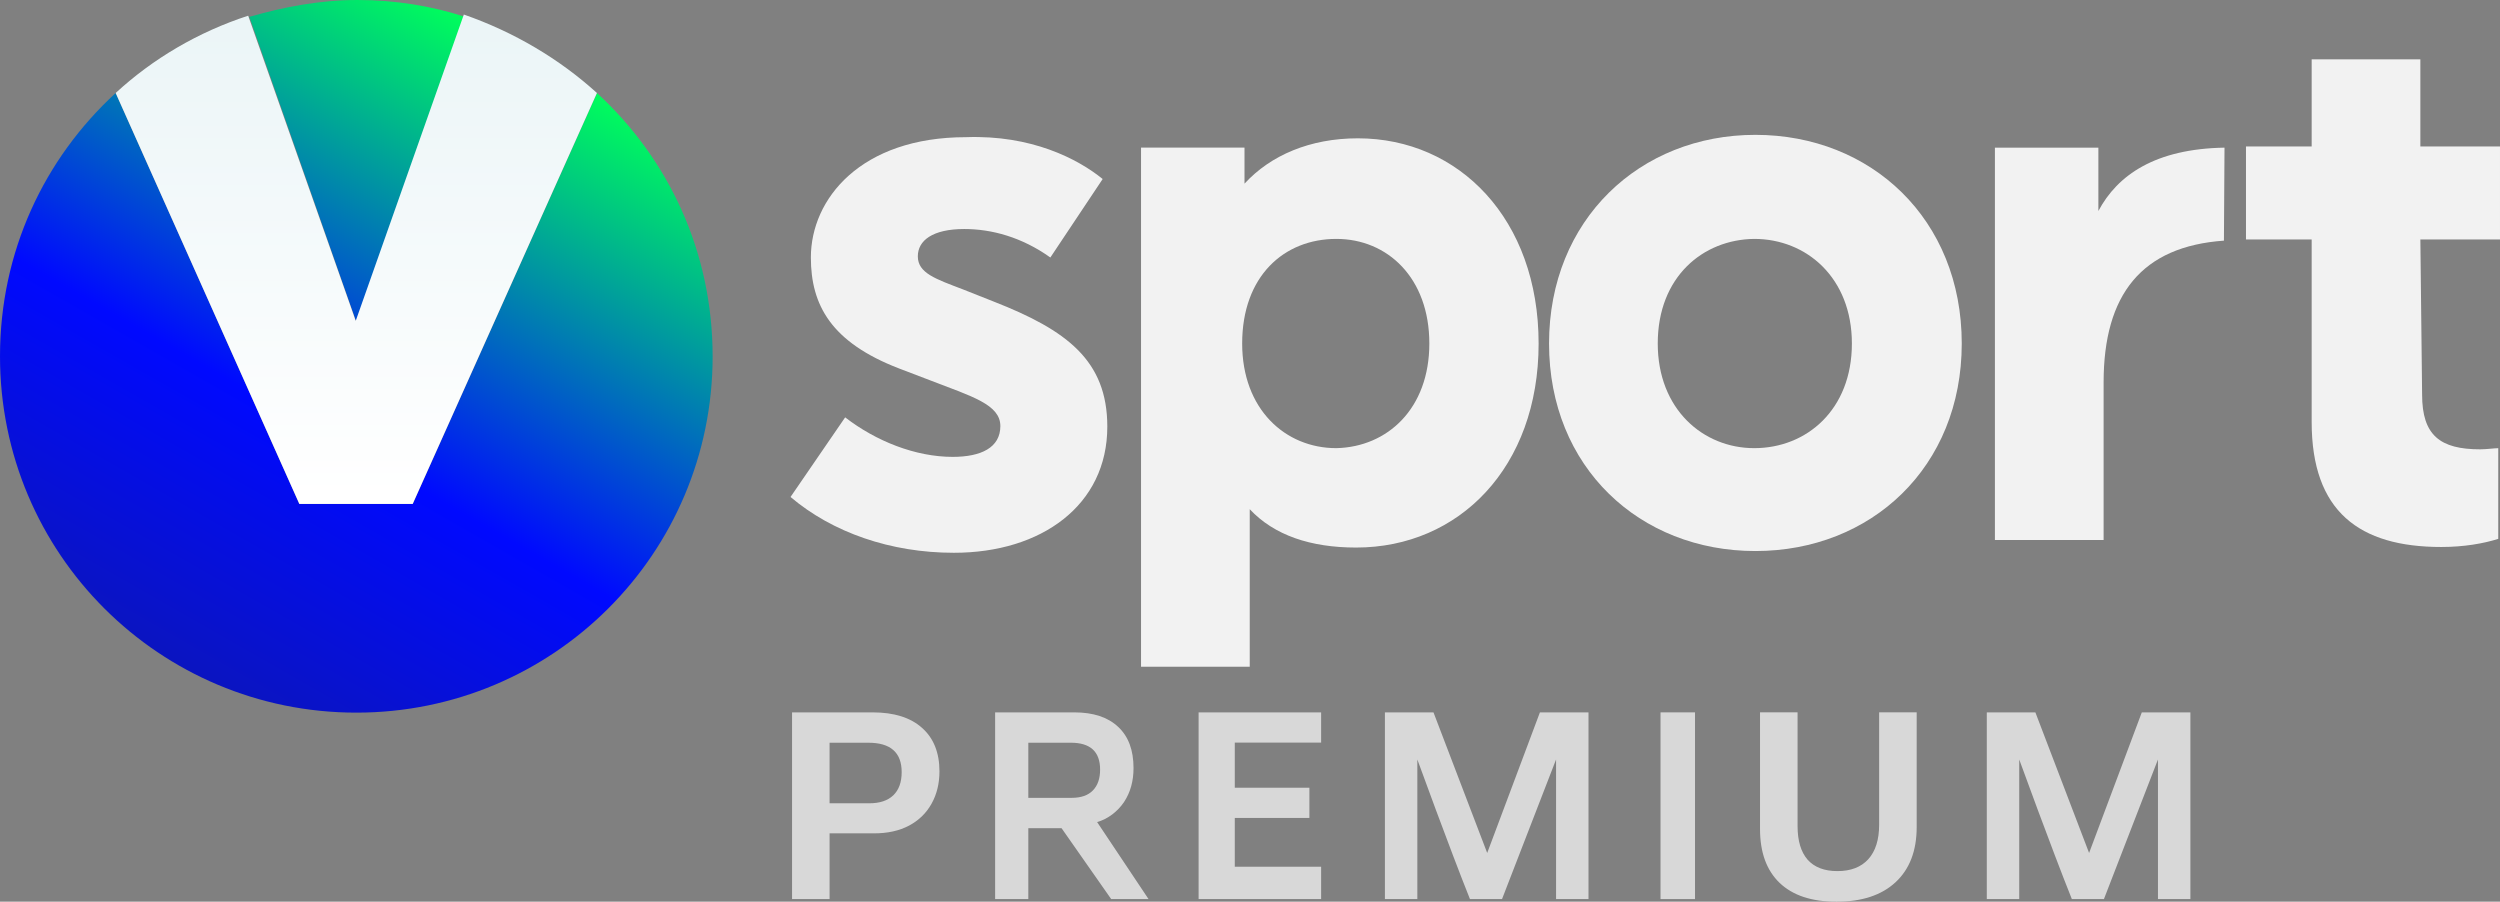 <svg width="701.62" height="253.06" version="1.1" viewBox="0 0 701.62 253.06" xml:space="preserve" xmlns="http://www.w3.org/2000/svg"><rect x="0" y="0" width="701.62" height="253.06" fill="#808080" stroke="none"/><defs>
				<linearGradient id="Vector_7_1_" x1="-15.58" x2="70.403" y1="21.087" y2="-129.49" gradientTransform="matrix(1.631 0 0 1.631 0 206.49)" gradientUnits="userSpaceOnUse">
				<stop stop-color="#16217C" offset="0"/>
				<stop stop-color="#16217C" offset=".004"/>
				<stop stop-color="#0009FF" offset=".569"/>
				<stop stop-color="#00FF5B" offset="1"/>
			</linearGradient>
				<linearGradient id="Vector_8_1_" x1="5.189" x2="91.173" y1="32.948" y2="-117.63" gradientTransform="matrix(1.631 0 0 1.631 0 206.49)" gradientUnits="userSpaceOnUse">
				<stop stop-color="#16217C" offset="0"/>
				<stop stop-color="#16217C" offset=".004"/>
				<stop stop-color="#0009FF" offset=".569"/>
				<stop stop-color="#00FF5B" offset="1"/>
			</linearGradient>
			<linearGradient id="Vector_9_1_" x1="61.3" x2="61.3" y1="-123.56" y2="-40.845" gradientTransform="matrix(1.631 0 0 1.631 0 206.49)" gradientUnits="userSpaceOnUse">
			<stop stop-color="#EBF5F7" offset="0"/>
			<stop stop-color="#fff" offset=".997"/>
			<stop stop-color="#fff" offset="1"/>
		</linearGradient>
</defs>
<g transform="matrix(1.03 0 0 .971 -14.3 3.6629e-6)" fill="#d8d8d8" aria-label="PREMIUM HD"><path d="m269.86 222.98q0 5.209-2.148 9.307t-6.168 6.358q-3.985 2.221-9.495 2.221h-12.128v18.996h-10.222v-53.963h21.935q8.767 0 13.48 4.481 4.747 4.443 4.747 12.6zm-10.292 0.192q0-8.502-9.079-8.502h-10.569v17.503h10.846q4.228 0 6.514-2.298 2.287-2.336 2.287-6.702z" stroke-width="1.068"/><path d="m316.65 259.86-13.521-20.49h-9.054v20.49h-9.045v-53.963h21.585c5.151 0 9.126 1.391 11.927 4.175 2.8 2.757 4.2 6.728 4.2 11.911 0 3.779-0.858 7.047-2.575 9.805-1.717 2.732-4.425 4.944-7.348 5.812l14.011 22.261zm-3.015-37.418c0-5.183-2.657-7.775-7.972-7.775h-11.589v15.932h11.835c2.535 0 4.456-0.715 5.764-2.145s1.962-3.434 1.962-6.013z" stroke-width="1.004"/><path d="m340.47 259.86v-53.963h33.387l4.4e-4 8.732h-23.527v13.043h20.329v8.732h-20.329v14.106l23.527-3.2e-4v9.35z" stroke-width=".996"/><path d="m437.87 259.86v-40.346l-14.722 40.345h-8.741c-5.521-14.621-14.336-40.345-14.336-40.345v40.345h-8.837v-53.963h13.237l14.635 40.638 14.365-40.638 13.237 4.3e-4v53.963z" stroke-width="1.131"/><path d="m466.33 259.86v-53.963h9.4v53.963z" stroke-width="1.024"/><path d="m514.25 260.62q-10.09 0-15.465-5.438-5.34-5.438-5.34-15.549v-33.741h10.229v32.86q0 6.396 2.739 9.728 2.774 3.294 8.114 3.294 5.479 0 8.426-3.447 2.947-3.485 2.947-9.958v-32.477h10.229v33.167q0 10.264-5.756 15.932-5.721 5.63-16.124 5.63z" stroke-width="1.068"/><path d="m601.87 259.86v-40.346l-14.722 40.345h-8.741c-5.521-14.621-14.336-40.345-14.336-40.345v40.345h-8.837v-53.963h13.237l14.635 40.638 14.365-40.638 13.237 4.3e-4v53.963z" stroke-width="1.131"/></g><g transform="translate(0 1.389e-5)" fill="#f2f2f2"><path class="st0" d="m309.46 50.244-14.682 22.023c-7.993-5.71-16.476-7.993-24.143-7.993-8.972 0-13.05 3.263-13.05 7.667 0 4.731 5.057 6.362 12.724 9.298l8.646 3.426c20.391 7.993 31.81 16.476 31.81 35.073 0 22.023-18.434 35.399-43.066 35.399-17.781 0-34.094-5.71-45.84-15.66l15.334-22.349c8.646 6.688 19.739 11.093 30.179 11.093 7.993 0 13.377-2.61 13.377-8.646s-7.993-8.32-19.412-12.724l-8.972-3.426c-19.086-7.341-24.796-17.781-24.796-31.158 0-16.476 14.029-33.768 43.556-33.768 18.271-0.653 31.321 6.036 38.336 11.745z" stroke-width="1.631"/><path class="st0" d="m431.81 96.41c0 34.747-22.349 57.259-51.223 57.259-12.724 0-23.001-3.426-29.853-10.767v44.208h-30.505v-145.68h29.037v10.114c7.341-7.993 18.434-12.724 31.81-12.724 28.385 0 50.733 22.675 50.733 57.585zm-30.668 0c0-18.434-11.745-29.363-26.101-29.363-14.682 0-26.427 10.44-26.427 29.363 0 18.434 12.072 29.363 26.427 29.363 14.355-0.326 26.101-11.093 26.101-29.363z" stroke-width="1.631" Googl="true"/><path class="st0" d="m550.56 96.41c0 34.747-25.448 58.237-57.911 58.237s-57.911-23.491-57.911-58.237 25.448-58.564 57.911-58.564 57.911 23.654 57.911 58.564zm-85.317 0c0 18.434 12.724 29.363 27.08 29.363 14.682 0 27.406-10.767 27.406-29.363 0-18.434-12.724-29.363-27.406-29.363-14.355 0.163-27.08 10.603-27.08 29.363z" stroke-width="1.631"/><path class="st0" d="m624.14 67.536c-23.001 1.631-33.768 15.008-33.768 39.804v44.208h-30.505v-110.11h29.037v17.781c5.383-10.114 15.987-17.455 35.399-17.781z" stroke-width="1.631"/><path class="st0" d="m679.76 110.77c0 11.419 5.057 15.334 16.313 15.334 1.631 0 4.078-0.326 5.057-0.326v25.448c-4.078 1.305-9.625 2.284-15.987 2.284-23.001 0-36.378-9.951-36.378-35.073v-51.223h-18.434v-26.101h18.434v-24.47h30.505v24.47h22.349v26.101h-22.349z" stroke-width="1.631"/></g><path class="st2" d="m99.999 90.374-30.016-85.643c9.625-2.773 19.739-4.731 30.342-4.731 10.44 0 20.718 1.631 30.179 4.731z" fill="url(#Vector_7_1_)" stroke-width="1.631"/><path class="st3" d="m200 99.999c0 55.464-44.861 99.999-99.999 99.999s-99.999-44.534-99.999-99.999c0-29.363 12.398-55.464 32.463-73.898l51.549 115.33h31.81l51.712-115.33c20.065 18.434 32.463 44.534 32.463 73.898z" fill="url(#Vector_8_1_)" stroke-width="1.631"/><path class="st4" d="m167.53 26.101-51.712 115.33h-31.81l-51.549-115.33c10.44-9.625 23.164-17.129 37.194-21.696l30.179 85.643 30.342-85.97c14.029 4.894 26.753 12.398 37.357 22.023z" fill="url(#Vector_9_1_)" stroke-width="1.631"/></svg>
